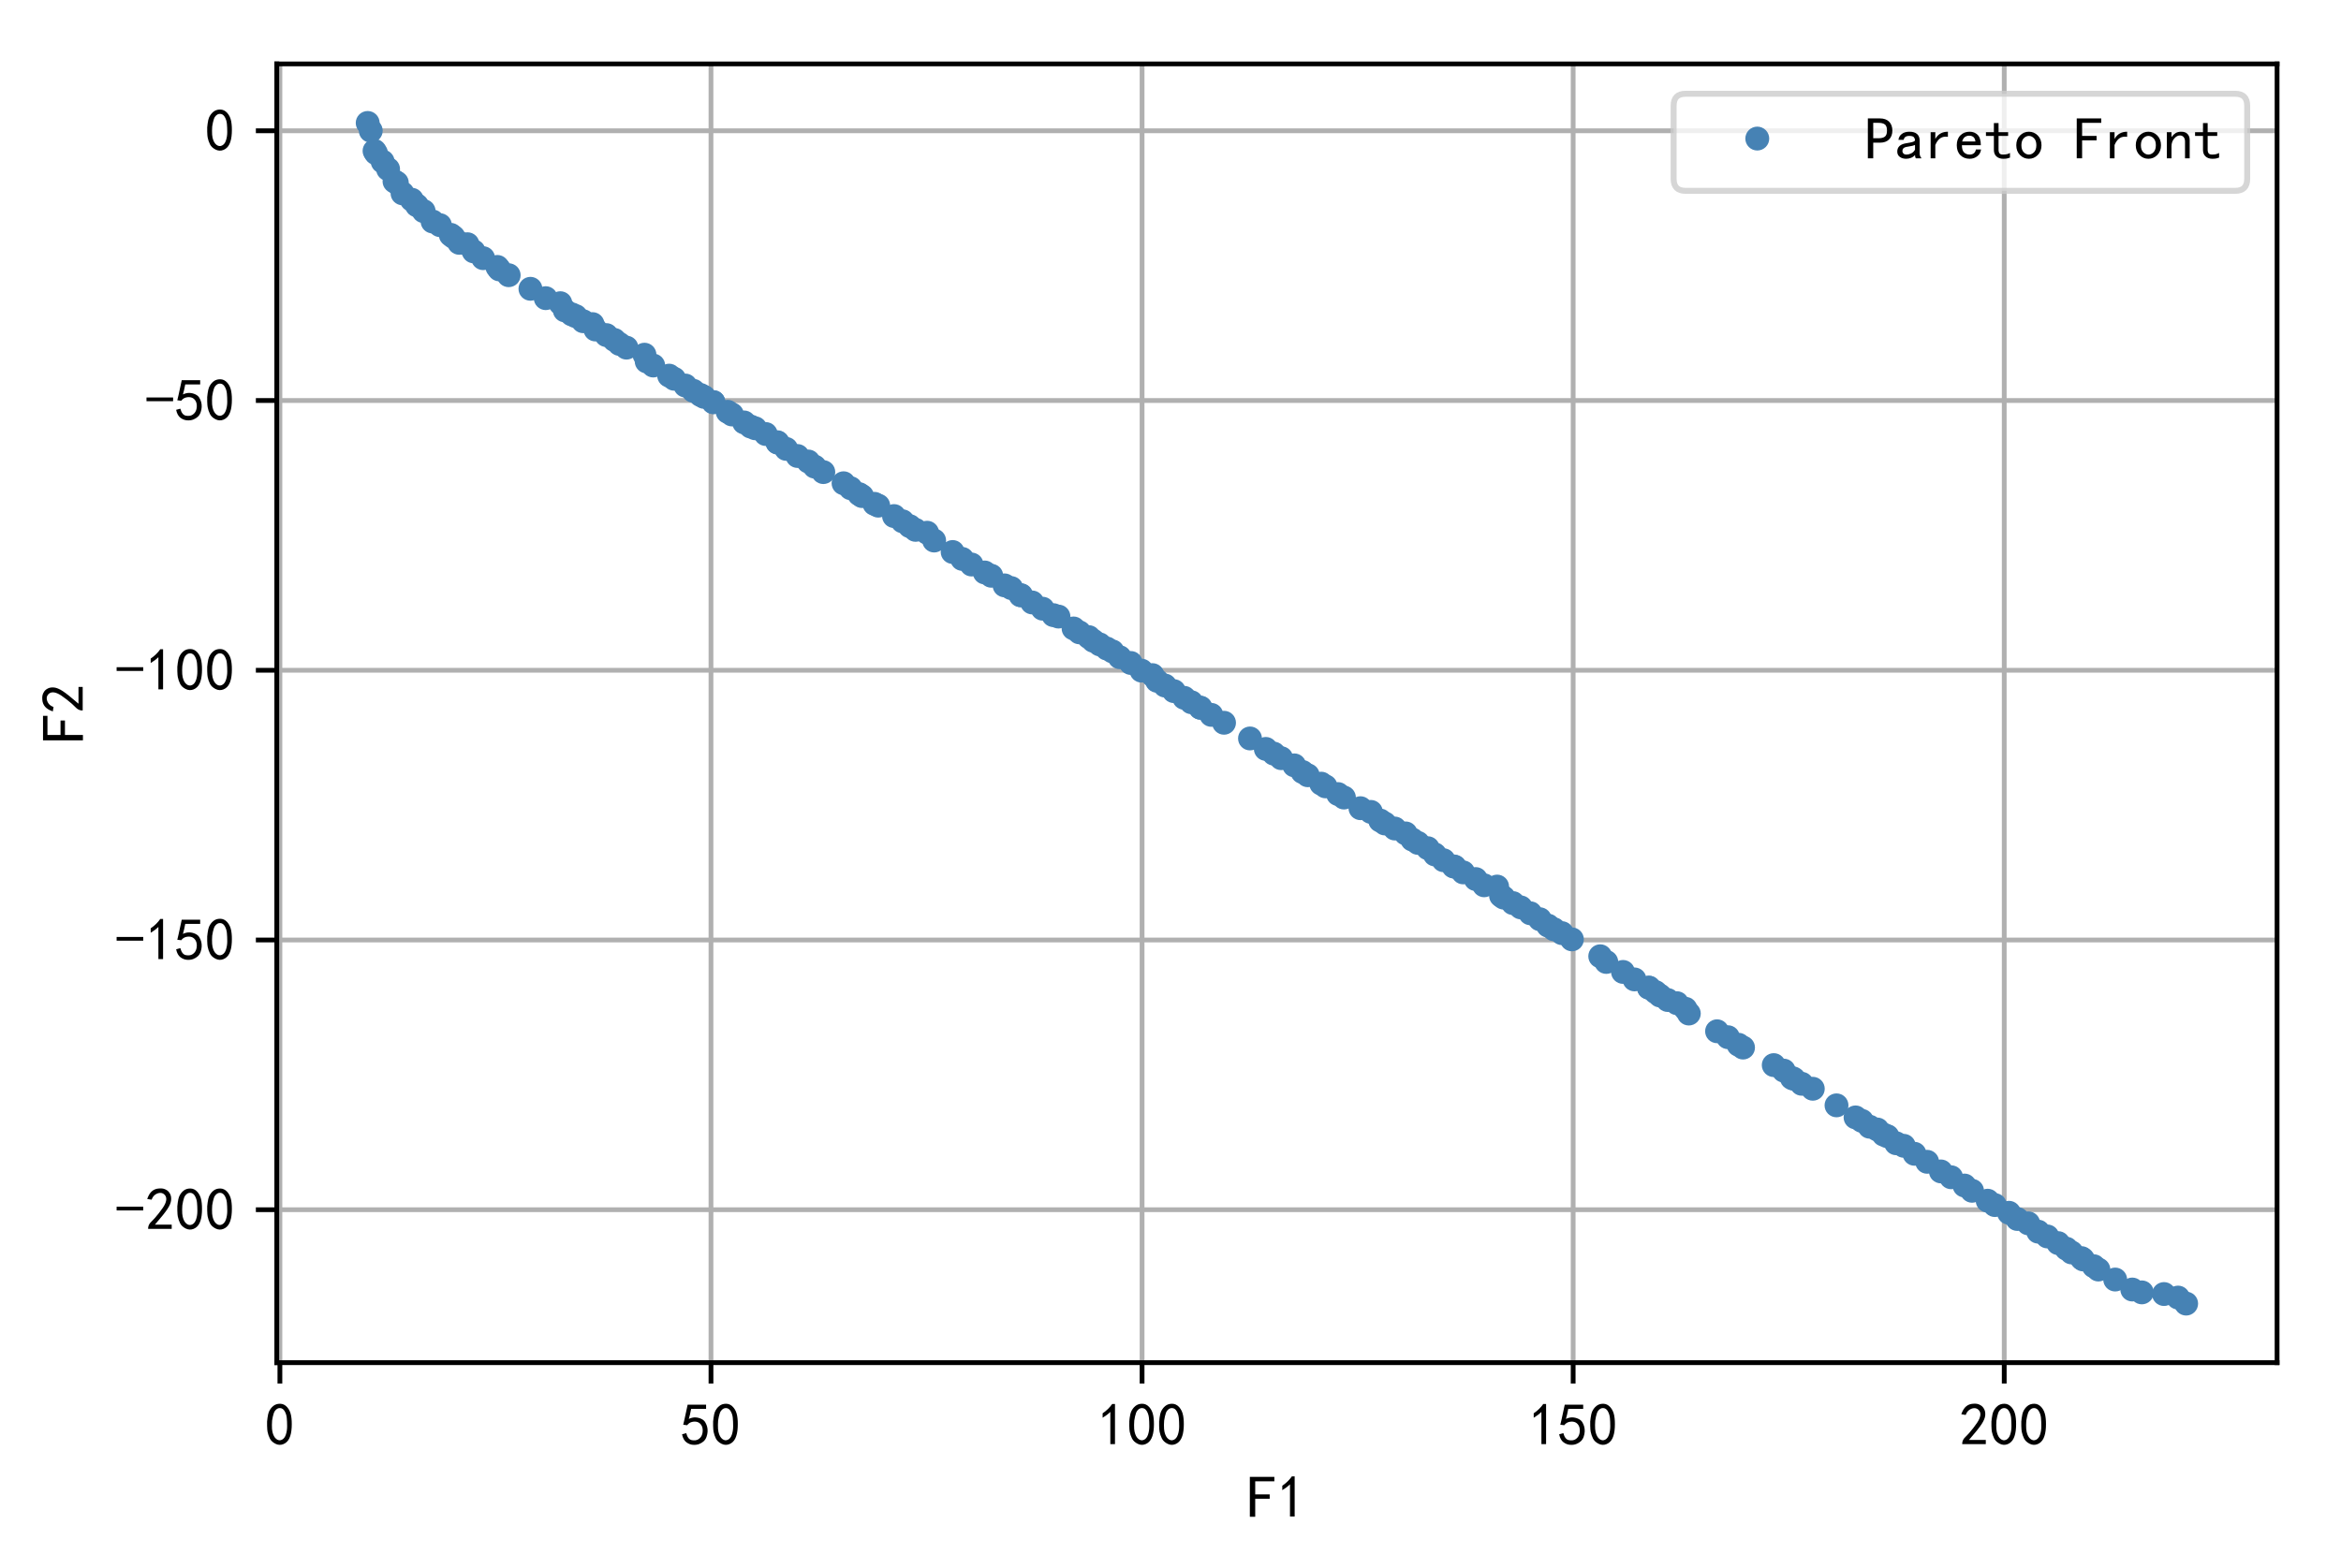 <?xml version="1.0" encoding="utf-8" standalone="no"?>
<!DOCTYPE svg PUBLIC "-//W3C//DTD SVG 1.1//EN"
  "http://www.w3.org/Graphics/SVG/1.1/DTD/svg11.dtd">
<!-- Created with matplotlib (https://matplotlib.org/) -->
<svg height="262.59pt" version="1.1" viewBox="0 0 391.825 262.59" width="391.825pt" xmlns="http://www.w3.org/2000/svg" xmlns:xlink="http://www.w3.org/1999/xlink">
 <defs>
  <style type="text/css">
*{stroke-linecap:butt;stroke-linejoin:round;}
  </style>
 </defs>
 <g id="figure_1">
  <g id="patch_1">
   <path d="M 0 262.59 
L 391.825 262.59 
L 391.825 0 
L 0 0 
z
" style="fill:#ffffff;"/>
  </g>
  <g id="axes_1">
   <g id="patch_2">
    <path d="M 46.325 228.14 
L 381.125 228.14 
L 381.125 10.7 
L 46.325 10.7 
z
" style="fill:#ffffff;"/>
   </g>
   <g id="matplotlib.axis_1">
    <g id="xtick_1">
     <g id="line2d_1">
      <path clip-path="url(#pbd54c6f4f3)" d="M 46.848 228.14 
L 46.848 10.7 
" style="fill:none;stroke:#b0b0b0;stroke-linecap:square;stroke-width:0.8;"/>
     </g>
     <g id="line2d_2">
      <defs>
       <path d="M 0 0 
L 0 3.5 
" id="med00fb23ce" style="stroke:#000000;stroke-width:0.8;"/>
      </defs>
      <g>
       <use style="stroke:#000000;stroke-width:0.8;" x="46.848" xlink:href="#med00fb23ce" y="228.14"/>
      </g>
     </g>
     <g id="text_1">
      <!-- 0 -->
      <defs>
       <path d="M 3.125 29.297 
Q 3.906 50 6.438 56.047 
Q 8.984 62.109 13.672 66.016 
Q 18.359 69.922 25.188 69.922 
Q 32.031 69.922 37.109 64.25 
Q 42.188 58.594 43.75 50 
Q 45.312 41.406 44.719 30.266 
Q 44.141 19.141 40.812 12.109 
Q 37.5 5.078 30.859 2.344 
Q 24.219 -0.391 17.578 2.922 
Q 10.938 6.25 8.203 11.719 
Q 5.469 17.188 4.297 23.234 
Q 3.125 29.297 3.906 50 
z
M 12.891 52.734 
Q 10.547 31.25 12.5 22.844 
Q 14.453 14.453 18.938 10.938 
Q 23.438 7.422 28.125 9.562 
Q 32.812 11.719 34.953 18.156 
Q 37.109 24.609 37.109 32.219 
Q 37.109 39.844 36.516 46.094 
Q 35.938 52.344 33 57.422 
Q 30.078 62.5 25.188 62.688 
Q 20.312 62.891 16.594 57.812 
Q 12.891 52.734 10.547 31.25 
z
" id="SimHei-48"/>
      </defs>
      <g transform="translate(44.348 242.015)scale(0.1 -0.1)">
       <use xlink:href="#SimHei-48"/>
      </g>
     </g>
    </g>
    <g id="xtick_2">
     <g id="line2d_3">
      <path clip-path="url(#pbd54c6f4f3)" d="M 119.001 228.14 
L 119.001 10.7 
" style="fill:none;stroke:#b0b0b0;stroke-linecap:square;stroke-width:0.8;"/>
     </g>
     <g id="line2d_4">
      <g>
       <use style="stroke:#000000;stroke-width:0.8;" x="119.001" xlink:href="#med00fb23ce" y="228.14"/>
      </g>
     </g>
     <g id="text_2">
      <!-- 50 -->
      <defs>
       <path d="M 8.594 20.703 
Q 11.328 10.156 17.969 8.984 
Q 24.609 7.812 28.703 10.344 
Q 32.812 12.891 34.562 16.984 
Q 36.328 21.094 36.125 26.172 
Q 35.938 31.25 33.391 34.766 
Q 30.859 38.281 26.953 39.453 
Q 23.047 40.625 18.156 39.453 
Q 13.281 38.281 10.156 33.984 
L 3.516 34.766 
Q 4.297 37.109 10.938 68.359 
L 41.797 68.359 
L 41.797 61.328 
L 16.797 61.328 
Q 14.844 50.781 12.891 44.531 
Q 18.75 47.266 23.828 47.062 
Q 28.906 46.875 33.594 44.719 
Q 38.281 42.578 40.422 38.859 
Q 42.578 35.156 43.547 31.438 
Q 44.531 27.734 44.328 23.438 
Q 44.141 19.141 42.578 14.641 
Q 41.016 10.156 37.891 7.219 
Q 34.766 4.297 30.266 2.531 
Q 25.781 0.781 19.922 1.172 
Q 14.062 1.562 8.781 5.469 
Q 3.516 9.375 1.562 18.75 
z
" id="SimHei-53"/>
      </defs>
      <g transform="translate(114.001 242.015)scale(0.1 -0.1)">
       <use xlink:href="#SimHei-53"/>
       <use x="50" xlink:href="#SimHei-48"/>
      </g>
     </g>
    </g>
    <g id="xtick_3">
     <g id="line2d_5">
      <path clip-path="url(#pbd54c6f4f3)" d="M 191.154 228.14 
L 191.154 10.7 
" style="fill:none;stroke:#b0b0b0;stroke-linecap:square;stroke-width:0.8;"/>
     </g>
     <g id="line2d_6">
      <g>
       <use style="stroke:#000000;stroke-width:0.8;" x="191.154" xlink:href="#med00fb23ce" y="228.14"/>
      </g>
     </g>
     <g id="text_3">
      <!-- 100 -->
      <defs>
       <path d="M 21.875 56.25 
Q 16.797 51.172 8.984 46.484 
L 8.984 53.906 
Q 18.75 60.547 25 69.531 
L 29.688 69.531 
L 29.688 2.344 
L 21.875 2.344 
z
" id="SimHei-49"/>
      </defs>
      <g transform="translate(183.654 242.015)scale(0.1 -0.1)">
       <use xlink:href="#SimHei-49"/>
       <use x="50" xlink:href="#SimHei-48"/>
       <use x="100" xlink:href="#SimHei-48"/>
      </g>
     </g>
    </g>
    <g id="xtick_4">
     <g id="line2d_7">
      <path clip-path="url(#pbd54c6f4f3)" d="M 263.307 228.14 
L 263.307 10.7 
" style="fill:none;stroke:#b0b0b0;stroke-linecap:square;stroke-width:0.8;"/>
     </g>
     <g id="line2d_8">
      <g>
       <use style="stroke:#000000;stroke-width:0.8;" x="263.307" xlink:href="#med00fb23ce" y="228.14"/>
      </g>
     </g>
     <g id="text_4">
      <!-- 150 -->
      <g transform="translate(255.807 242.015)scale(0.1 -0.1)">
       <use xlink:href="#SimHei-49"/>
       <use x="50" xlink:href="#SimHei-53"/>
       <use x="100" xlink:href="#SimHei-48"/>
      </g>
     </g>
    </g>
    <g id="xtick_5">
     <g id="line2d_9">
      <path clip-path="url(#pbd54c6f4f3)" d="M 335.459 228.14 
L 335.459 10.7 
" style="fill:none;stroke:#b0b0b0;stroke-linecap:square;stroke-width:0.8;"/>
     </g>
     <g id="line2d_10">
      <g>
       <use style="stroke:#000000;stroke-width:0.8;" x="335.459" xlink:href="#med00fb23ce" y="228.14"/>
      </g>
     </g>
     <g id="text_5">
      <!-- 200 -->
      <defs>
       <path d="M 4.688 3.906 
Q 5.078 9.766 10.156 14.453 
Q 15.234 19.141 23.047 29.094 
Q 30.859 39.062 33.203 44.531 
Q 35.547 50 34.953 53.906 
Q 34.375 57.812 31.25 60.344 
Q 28.125 62.891 24.016 62.5 
Q 19.922 62.109 16.203 59.375 
Q 12.5 56.641 10.547 51.172 
L 3.125 52.344 
Q 6.25 61.328 11.125 65.422 
Q 16.016 69.531 22.656 69.922 
Q 26.562 70.312 29.688 69.719 
Q 32.812 69.141 36.125 66.984 
Q 39.453 64.844 41.594 60.547 
Q 43.75 56.25 43.156 50.188 
Q 42.578 44.141 37.109 35.734 
Q 31.641 27.344 16.016 9.375 
L 44.141 9.375 
L 44.141 2.344 
L 4.688 2.344 
z
" id="SimHei-50"/>
      </defs>
      <g transform="translate(327.959 242.015)scale(0.1 -0.1)">
       <use xlink:href="#SimHei-50"/>
       <use x="50" xlink:href="#SimHei-48"/>
       <use x="100" xlink:href="#SimHei-48"/>
      </g>
     </g>
    </g>
    <g id="text_6">
     <!-- F1 -->
     <defs>
      <path d="M 45.703 61.328 
L 13.672 61.328 
L 13.672 39.453 
L 37.891 39.453 
L 37.891 32.031 
L 13.672 32.031 
L 13.672 1.953 
L 4.688 1.953 
L 4.688 68.75 
L 45.703 68.75 
z
" id="SimHei-70"/>
     </defs>
     <g transform="translate(208.725 254.14)scale(0.1 -0.1)">
      <use xlink:href="#SimHei-70"/>
      <use x="50" xlink:href="#SimHei-49"/>
     </g>
    </g>
   </g>
   <g id="matplotlib.axis_2">
    <g id="ytick_1">
     <g id="line2d_11">
      <path clip-path="url(#pbd54c6f4f3)" d="M 46.325 202.537 
L 381.125 202.537 
" style="fill:none;stroke:#b0b0b0;stroke-linecap:square;stroke-width:0.8;"/>
     </g>
     <g id="line2d_12">
      <defs>
       <path d="M 0 0 
L -3.5 0 
" id="m5ac2ebc2b2" style="stroke:#000000;stroke-width:0.8;"/>
      </defs>
      <g>
       <use style="stroke:#000000;stroke-width:0.8;" x="46.325" xlink:href="#m5ac2ebc2b2" y="202.537"/>
      </g>
     </g>
     <g id="text_7">
      <!-- -200 -->
      <defs>
       <path d="M 46.484 33.203 
L 1.953 33.203 
L 1.953 39.453 
L 46.484 39.453 
z
" id="SimHei-45"/>
      </defs>
      <g transform="translate(19.325 205.975)scale(0.1 -0.1)">
       <use xlink:href="#SimHei-45"/>
       <use x="50" xlink:href="#SimHei-50"/>
       <use x="100" xlink:href="#SimHei-48"/>
       <use x="150" xlink:href="#SimHei-48"/>
      </g>
     </g>
    </g>
    <g id="ytick_2">
     <g id="line2d_13">
      <path clip-path="url(#pbd54c6f4f3)" d="M 46.325 157.376 
L 381.125 157.376 
" style="fill:none;stroke:#b0b0b0;stroke-linecap:square;stroke-width:0.8;"/>
     </g>
     <g id="line2d_14">
      <g>
       <use style="stroke:#000000;stroke-width:0.8;" x="46.325" xlink:href="#m5ac2ebc2b2" y="157.376"/>
      </g>
     </g>
     <g id="text_8">
      <!-- -150 -->
      <g transform="translate(19.325 160.814)scale(0.1 -0.1)">
       <use xlink:href="#SimHei-45"/>
       <use x="50" xlink:href="#SimHei-49"/>
       <use x="100" xlink:href="#SimHei-53"/>
       <use x="150" xlink:href="#SimHei-48"/>
      </g>
     </g>
    </g>
    <g id="ytick_3">
     <g id="line2d_15">
      <path clip-path="url(#pbd54c6f4f3)" d="M 46.325 112.216 
L 381.125 112.216 
" style="fill:none;stroke:#b0b0b0;stroke-linecap:square;stroke-width:0.8;"/>
     </g>
     <g id="line2d_16">
      <g>
       <use style="stroke:#000000;stroke-width:0.8;" x="46.325" xlink:href="#m5ac2ebc2b2" y="112.216"/>
      </g>
     </g>
     <g id="text_9">
      <!-- -100 -->
      <g transform="translate(19.325 115.653)scale(0.1 -0.1)">
       <use xlink:href="#SimHei-45"/>
       <use x="50" xlink:href="#SimHei-49"/>
       <use x="100" xlink:href="#SimHei-48"/>
       <use x="150" xlink:href="#SimHei-48"/>
      </g>
     </g>
    </g>
    <g id="ytick_4">
     <g id="line2d_17">
      <path clip-path="url(#pbd54c6f4f3)" d="M 46.325 67.055 
L 381.125 67.055 
" style="fill:none;stroke:#b0b0b0;stroke-linecap:square;stroke-width:0.8;"/>
     </g>
     <g id="line2d_18">
      <g>
       <use style="stroke:#000000;stroke-width:0.8;" x="46.325" xlink:href="#m5ac2ebc2b2" y="67.055"/>
      </g>
     </g>
     <g id="text_10">
      <!-- -50 -->
      <g transform="translate(24.325 70.492)scale(0.1 -0.1)">
       <use xlink:href="#SimHei-45"/>
       <use x="50" xlink:href="#SimHei-53"/>
       <use x="100" xlink:href="#SimHei-48"/>
      </g>
     </g>
    </g>
    <g id="ytick_5">
     <g id="line2d_19">
      <path clip-path="url(#pbd54c6f4f3)" d="M 46.325 21.894 
L 381.125 21.894 
" style="fill:none;stroke:#b0b0b0;stroke-linecap:square;stroke-width:0.8;"/>
     </g>
     <g id="line2d_20">
      <g>
       <use style="stroke:#000000;stroke-width:0.8;" x="46.325" xlink:href="#m5ac2ebc2b2" y="21.894"/>
      </g>
     </g>
     <g id="text_11">
      <!-- 0 -->
      <g transform="translate(34.325 25.332)scale(0.1 -0.1)">
       <use xlink:href="#SimHei-48"/>
      </g>
     </g>
    </g>
    <g id="text_12">
     <!-- F2 -->
     <g transform="translate(14.075 124.42)rotate(-90)scale(0.1 -0.1)">
      <use xlink:href="#SimHei-70"/>
      <use x="50" xlink:href="#SimHei-50"/>
     </g>
    </g>
   </g>
   <g id="line2d_21">
    <defs>
     <path d="M 0 1.5 
C 0.398 1.5 0.779 1.342 1.061 1.061 
C 1.342 0.779 1.5 0.398 1.5 0 
C 1.5 -0.398 1.342 -0.779 1.061 -1.061 
C 0.779 -1.342 0.398 -1.5 0 -1.5 
C -0.398 -1.5 -0.779 -1.342 -1.061 -1.061 
C -1.342 -0.779 -1.5 -0.398 -1.5 0 
C -1.5 0.398 -1.342 0.779 -1.061 1.061 
C -0.779 1.342 -0.398 1.5 0 1.5 
z
" id="mad442b67c5" style="stroke:#4682b4;"/>
    </defs>
    <g clip-path="url(#pbd54c6f4f3)">
     <use style="fill:#4682b4;stroke:#4682b4;" x="200.926" xlink:href="#mad442b67c5" y="118.494"/>
     <use style="fill:#4682b4;stroke:#4682b4;" x="186.194" xlink:href="#mad442b67c5" y="109.062"/>
     <use style="fill:#4682b4;stroke:#4682b4;" x="328.81" xlink:href="#mad442b67c5" y="198.488"/>
     <use style="fill:#4682b4;stroke:#4682b4;" x="233.451" xlink:href="#mad442b67c5" y="138.715"/>
     <use style="fill:#4682b4;stroke:#4682b4;" x="142.372" xlink:href="#mad442b67c5" y="81.738"/>
     <use style="fill:#4682b4;stroke:#4682b4;" x="364.552" xlink:href="#mad442b67c5" y="217.246"/>
     <use style="fill:#4682b4;stroke:#4682b4;" x="317.367" xlink:href="#mad442b67c5" y="191.41"/>
     <use style="fill:#4682b4;stroke:#4682b4;" x="185.255" xlink:href="#mad442b67c5" y="108.585"/>
     <use style="fill:#4682b4;stroke:#4682b4;" x="224.942" xlink:href="#mad442b67c5" y="133.528"/>
     <use style="fill:#4682b4;stroke:#4682b4;" x="151.065" xlink:href="#mad442b67c5" y="87.278"/>
     <use style="fill:#4682b4;stroke:#4682b4;" x="287.394" xlink:href="#mad442b67c5" y="172.66"/>
     <use style="fill:#4682b4;stroke:#4682b4;" x="341.145" xlink:href="#mad442b67c5" y="206.21"/>
     <use style="fill:#4682b4;stroke:#4682b4;" x="182.24" xlink:href="#mad442b67c5" y="106.674"/>
     <use style="fill:#4682b4;stroke:#4682b4;" x="277.833" xlink:href="#mad442b67c5" y="166.673"/>
     <use style="fill:#4682b4;stroke:#4682b4;" x="156.352" xlink:href="#mad442b67c5" y="90.499"/>
     <use style="fill:#4682b4;stroke:#4682b4;" x="196.483" xlink:href="#mad442b67c5" y="115.713"/>
     <use style="fill:#4682b4;stroke:#4682b4;" x="282.105" xlink:href="#mad442b67c5" y="168.895"/>
     <use style="fill:#4682b4;stroke:#4682b4;" x="282.666" xlink:href="#mad442b67c5" y="169.692"/>
     <use style="fill:#4682b4;stroke:#4682b4;" x="125.647" xlink:href="#mad442b67c5" y="71.416"/>
     <use style="fill:#4682b4;stroke:#4682b4;" x="250.582" xlink:href="#mad442b67c5" y="148.434"/>
     <use style="fill:#4682b4;stroke:#4682b4;" x="69.783" xlink:href="#mad442b67c5" y="34.382"/>
     <use style="fill:#4682b4;stroke:#4682b4;" x="179.691" xlink:href="#mad442b67c5" y="105.22"/>
     <use style="fill:#4682b4;stroke:#4682b4;" x="172.76" xlink:href="#mad442b67c5" y="100.867"/>
     <use style="fill:#4682b4;stroke:#4682b4;" x="227.706" xlink:href="#mad442b67c5" y="135.313"/>
     <use style="fill:#4682b4;stroke:#4682b4;" x="229.45" xlink:href="#mad442b67c5" y="135.934"/>
     <use style="fill:#4682b4;stroke:#4682b4;" x="344.491" xlink:href="#mad442b67c5" y="208.131"/>
     <use style="fill:#4682b4;stroke:#4682b4;" x="93.786" xlink:href="#mad442b67c5" y="50.762"/>
     <use style="fill:#4682b4;stroke:#4682b4;" x="116.052" xlink:href="#mad442b67c5" y="65.431"/>
     <use style="fill:#4682b4;stroke:#4682b4;" x="141.192" xlink:href="#mad442b67c5" y="80.909"/>
     <use style="fill:#4682b4;stroke:#4682b4;" x="362.196" xlink:href="#mad442b67c5" y="216.654"/>
     <use style="fill:#4682b4;stroke:#4682b4;" x="104.852" xlink:href="#mad442b67c5" y="58.203"/>
     <use style="fill:#4682b4;stroke:#4682b4;" x="365.907" xlink:href="#mad442b67c5" y="218.256"/>
     <use style="fill:#4682b4;stroke:#4682b4;" x="339.476" xlink:href="#mad442b67c5" y="204.817"/>
     <use style="fill:#4682b4;stroke:#4682b4;" x="101.494" xlink:href="#mad442b67c5" y="56.103"/>
     <use style="fill:#4682b4;stroke:#4682b4;" x="348.402" xlink:href="#mad442b67c5" y="210.643"/>
     <use style="fill:#4682b4;stroke:#4682b4;" x="240.162" xlink:href="#mad442b67c5" y="143.057"/>
     <use style="fill:#4682b4;stroke:#4682b4;" x="356.891" xlink:href="#mad442b67c5" y="215.898"/>
     <use style="fill:#4682b4;stroke:#4682b4;" x="299.906" xlink:href="#mad442b67c5" y="180.478"/>
     <use style="fill:#4682b4;stroke:#4682b4;" x="221.14" xlink:href="#mad442b67c5" y="131.204"/>
     <use style="fill:#4682b4;stroke:#4682b4;" x="259.112" xlink:href="#mad442b67c5" y="154.976"/>
     <use style="fill:#4682b4;stroke:#4682b4;" x="136.355" xlink:href="#mad442b67c5" y="78.125"/>
     <use style="fill:#4682b4;stroke:#4682b4;" x="211.865" xlink:href="#mad442b67c5" y="125.387"/>
     <use style="fill:#4682b4;stroke:#4682b4;" x="61.543" xlink:href="#mad442b67c5" y="20.584"/>
     <use style="fill:#4682b4;stroke:#4682b4;" x="146.996" xlink:href="#mad442b67c5" y="84.658"/>
     <use style="fill:#4682b4;stroke:#4682b4;" x="244.899" xlink:href="#mad442b67c5" y="146.06"/>
     <use style="fill:#4682b4;stroke:#4682b4;" x="261.431" xlink:href="#mad442b67c5" y="156.233"/>
     <use style="fill:#4682b4;stroke:#4682b4;" x="251.679" xlink:href="#mad442b67c5" y="150.283"/>
     <use style="fill:#4682b4;stroke:#4682b4;" x="354.03" xlink:href="#mad442b67c5" y="214.226"/>
     <use style="fill:#4682b4;stroke:#4682b4;" x="235.277" xlink:href="#mad442b67c5" y="139.536"/>
     <use style="fill:#4682b4;stroke:#4682b4;" x="117.246" xlink:href="#mad442b67c5" y="66.13"/>
     <use style="fill:#4682b4;stroke:#4682b4;" x="256.143" xlink:href="#mad442b67c5" y="152.908"/>
     <use style="fill:#4682b4;stroke:#4682b4;" x="247.002" xlink:href="#mad442b67c5" y="147.175"/>
     <use style="fill:#4682b4;stroke:#4682b4;" x="121.791" xlink:href="#mad442b67c5" y="68.945"/>
     <use style="fill:#4682b4;stroke:#4682b4;" x="253.229" xlink:href="#mad442b67c5" y="151.202"/>
     <use style="fill:#4682b4;stroke:#4682b4;" x="202.742" xlink:href="#mad442b67c5" y="119.688"/>
     <use style="fill:#4682b4;stroke:#4682b4;" x="277.1" xlink:href="#mad442b67c5" y="166.104"/>
     <use style="fill:#4682b4;stroke:#4682b4;" x="267.841" xlink:href="#mad442b67c5" y="160.102"/>
     <use style="fill:#4682b4;stroke:#4682b4;" x="153.239" xlink:href="#mad442b67c5" y="88.711"/>
     <use style="fill:#4682b4;stroke:#4682b4;" x="187.403" xlink:href="#mad442b67c5" y="110.031"/>
     <use style="fill:#4682b4;stroke:#4682b4;" x="221.856" xlink:href="#mad442b67c5" y="131.657"/>
     <use style="fill:#4682b4;stroke:#4682b4;" x="271.651" xlink:href="#mad442b67c5" y="162.725"/>
     <use style="fill:#4682b4;stroke:#4682b4;" x="88.782" xlink:href="#mad442b67c5" y="48.352"/>
     <use style="fill:#4682b4;stroke:#4682b4;" x="324.856" xlink:href="#mad442b67c5" y="196.126"/>
     <use style="fill:#4682b4;stroke:#4682b4;" x="112.83" xlink:href="#mad442b67c5" y="63.412"/>
     <use style="fill:#4682b4;stroke:#4682b4;" x="350.444" xlink:href="#mad442b67c5" y="211.996"/>
     <use style="fill:#4682b4;stroke:#4682b4;" x="289.216" xlink:href="#mad442b67c5" y="173.653"/>
     <use style="fill:#4682b4;stroke:#4682b4;" x="237.327" xlink:href="#mad442b67c5" y="141.123"/>
     <use style="fill:#4682b4;stroke:#4682b4;" x="66.42" xlink:href="#mad442b67c5" y="30.609"/>
     <use style="fill:#4682b4;stroke:#4682b4;" x="213.206" xlink:href="#mad442b67c5" y="126.178"/>
     <use style="fill:#4682b4;stroke:#4682b4;" x="165.916" xlink:href="#mad442b67c5" y="96.396"/>
     <use style="fill:#4682b4;stroke:#4682b4;" x="290.991" xlink:href="#mad442b67c5" y="174.922"/>
     <use style="fill:#4682b4;stroke:#4682b4;" x="332.686" xlink:href="#mad442b67c5" y="201.027"/>
     <use style="fill:#4682b4;stroke:#4682b4;" x="348.658" xlink:href="#mad442b67c5" y="210.864"/>
     <use style="fill:#4682b4;stroke:#4682b4;" x="182.987" xlink:href="#mad442b67c5" y="107.277"/>
     <use style="fill:#4682b4;stroke:#4682b4;" x="184.061" xlink:href="#mad442b67c5" y="107.889"/>
     <use style="fill:#4682b4;stroke:#4682b4;" x="315.271" xlink:href="#mad442b67c5" y="189.961"/>
     <use style="fill:#4682b4;stroke:#4682b4;" x="102.829" xlink:href="#mad442b67c5" y="56.913"/>
     <use style="fill:#4682b4;stroke:#4682b4;" x="170.798" xlink:href="#mad442b67c5" y="99.659"/>
     <use style="fill:#4682b4;stroke:#4682b4;" x="311.625" xlink:href="#mad442b67c5" y="187.658"/>
     <use style="fill:#4682b4;stroke:#4682b4;" x="161.053" xlink:href="#mad442b67c5" y="93.576"/>
     <use style="fill:#4682b4;stroke:#4682b4;" x="152.268" xlink:href="#mad442b67c5" y="88.095"/>
     <use style="fill:#4682b4;stroke:#4682b4;" x="78.246" xlink:href="#mad442b67c5" y="40.89"/>
     <use style="fill:#4682b4;stroke:#4682b4;" x="117.842" xlink:href="#mad442b67c5" y="66.447"/>
     <use style="fill:#4682b4;stroke:#4682b4;" x="67.374" xlink:href="#mad442b67c5" y="32.372"/>
     <use style="fill:#4682b4;stroke:#4682b4;" x="114.711" xlink:href="#mad442b67c5" y="64.547"/>
     <use style="fill:#4682b4;stroke:#4682b4;" x="128.164" xlink:href="#mad442b67c5" y="72.667"/>
     <use style="fill:#4682b4;stroke:#4682b4;" x="333.89" xlink:href="#mad442b67c5" y="201.76"/>
     <use style="fill:#4682b4;stroke:#4682b4;" x="275.987" xlink:href="#mad442b67c5" y="165.363"/>
     <use style="fill:#4682b4;stroke:#4682b4;" x="275.987" xlink:href="#mad442b67c5" y="165.363"/>
     <use style="fill:#4682b4;stroke:#4682b4;" x="79.277" xlink:href="#mad442b67c5" y="42.086"/>
     <use style="fill:#4682b4;stroke:#4682b4;" x="99.658" xlink:href="#mad442b67c5" y="55.166"/>
     <use style="fill:#4682b4;stroke:#4682b4;" x="62.057" xlink:href="#mad442b67c5" y="21.882"/>
     <use style="fill:#4682b4;stroke:#4682b4;" x="231.782" xlink:href="#mad442b67c5" y="137.869"/>
     <use style="fill:#4682b4;stroke:#4682b4;" x="122.505" xlink:href="#mad442b67c5" y="69.393"/>
     <use style="fill:#4682b4;stroke:#4682b4;" x="103.68" xlink:href="#mad442b67c5" y="57.583"/>
     <use style="fill:#4682b4;stroke:#4682b4;" x="251.235" xlink:href="#mad442b67c5" y="149.956"/>
     <use style="fill:#4682b4;stroke:#4682b4;" x="130.176" xlink:href="#mad442b67c5" y="74.115"/>
     <use style="fill:#4682b4;stroke:#4682b4;" x="119.405" xlink:href="#mad442b67c5" y="67.333"/>
     <use style="fill:#4682b4;stroke:#4682b4;" x="200.926" xlink:href="#mad442b67c5" y="118.494"/>
     <use style="fill:#4682b4;stroke:#4682b4;" x="342.677" xlink:href="#mad442b67c5" y="207.013"/>
     <use style="fill:#4682b4;stroke:#4682b4;" x="193.653" xlink:href="#mad442b67c5" y="113.982"/>
     <use style="fill:#4682b4;stroke:#4682b4;" x="218.01" xlink:href="#mad442b67c5" y="129.251"/>
     <use style="fill:#4682b4;stroke:#4682b4;" x="97.606" xlink:href="#mad442b67c5" y="53.782"/>
     <use style="fill:#4682b4;stroke:#4682b4;" x="130.098" xlink:href="#mad442b67c5" y="74.038"/>
     <use style="fill:#4682b4;stroke:#4682b4;" x="216.629" xlink:href="#mad442b67c5" y="128.141"/>
     <use style="fill:#4682b4;stroke:#4682b4;" x="315.913" xlink:href="#mad442b67c5" y="190.238"/>
     <use style="fill:#4682b4;stroke:#4682b4;" x="73.632" xlink:href="#mad442b67c5" y="37.695"/>
     <use style="fill:#4682b4;stroke:#4682b4;" x="137.801" xlink:href="#mad442b67c5" y="79.04"/>
     <use style="fill:#4682b4;stroke:#4682b4;" x="254.541" xlink:href="#mad442b67c5" y="151.923"/>
     <use style="fill:#4682b4;stroke:#4682b4;" x="260.1" xlink:href="#mad442b67c5" y="155.589"/>
     <use style="fill:#4682b4;stroke:#4682b4;" x="248.406" xlink:href="#mad442b67c5" y="148.222"/>
     <use style="fill:#4682b4;stroke:#4682b4;" x="135.29" xlink:href="#mad442b67c5" y="77.266"/>
     <use style="fill:#4682b4;stroke:#4682b4;" x="75.892" xlink:href="#mad442b67c5" y="39.664"/>
     <use style="fill:#4682b4;stroke:#4682b4;" x="291.739" xlink:href="#mad442b67c5" y="175.39"/>
     <use style="fill:#4682b4;stroke:#4682b4;" x="300.236" xlink:href="#mad442b67c5" y="180.622"/>
     <use style="fill:#4682b4;stroke:#4682b4;" x="223.956" xlink:href="#mad442b67c5" y="132.947"/>
     <use style="fill:#4682b4;stroke:#4682b4;" x="273.57" xlink:href="#mad442b67c5" y="163.978"/>
     <use style="fill:#4682b4;stroke:#4682b4;" x="62.69" xlink:href="#mad442b67c5" y="25.266"/>
     <use style="fill:#4682b4;stroke:#4682b4;" x="126.402" xlink:href="#mad442b67c5" y="71.706"/>
     <use style="fill:#4682b4;stroke:#4682b4;" x="66.031" xlink:href="#mad442b67c5" y="30.365"/>
     <use style="fill:#4682b4;stroke:#4682b4;" x="303.416" xlink:href="#mad442b67c5" y="182.285"/>
     <use style="fill:#4682b4;stroke:#4682b4;" x="170.92" xlink:href="#mad442b67c5" y="99.664"/>
     <use style="fill:#4682b4;stroke:#4682b4;" x="243.5" xlink:href="#mad442b67c5" y="145.115"/>
     <use style="fill:#4682b4;stroke:#4682b4;" x="64.956" xlink:href="#mad442b67c5" y="28.311"/>
     <use style="fill:#4682b4;stroke:#4682b4;" x="192.891" xlink:href="#mad442b67c5" y="113.032"/>
     <use style="fill:#4682b4;stroke:#4682b4;" x="99.175" xlink:href="#mad442b67c5" y="54.265"/>
     <use style="fill:#4682b4;stroke:#4682b4;" x="194.987" xlink:href="#mad442b67c5" y="114.778"/>
     <use style="fill:#4682b4;stroke:#4682b4;" x="124.544" xlink:href="#mad442b67c5" y="70.726"/>
     <use style="fill:#4682b4;stroke:#4682b4;" x="108.239" xlink:href="#mad442b67c5" y="60.514"/>
     <use style="fill:#4682b4;stroke:#4682b4;" x="336.251" xlink:href="#mad442b67c5" y="203.048"/>
     <use style="fill:#4682b4;stroke:#4682b4;" x="204.871" xlink:href="#mad442b67c5" y="121.008"/>
     <use style="fill:#4682b4;stroke:#4682b4;" x="91.341" xlink:href="#mad442b67c5" y="49.919"/>
     <use style="fill:#4682b4;stroke:#4682b4;" x="345.871" xlink:href="#mad442b67c5" y="209.066"/>
     <use style="fill:#4682b4;stroke:#4682b4;" x="162.61" xlink:href="#mad442b67c5" y="94.514"/>
     <use style="fill:#4682b4;stroke:#4682b4;" x="198.203" xlink:href="#mad442b67c5" y="116.834"/>
     <use style="fill:#4682b4;stroke:#4682b4;" x="159.45" xlink:href="#mad442b67c5" y="92.419"/>
     <use style="fill:#4682b4;stroke:#4682b4;" x="176.311" xlink:href="#mad442b67c5" y="102.991"/>
     <use style="fill:#4682b4;stroke:#4682b4;" x="330.073" xlink:href="#mad442b67c5" y="199.368"/>
     <use style="fill:#4682b4;stroke:#4682b4;" x="164.82" xlink:href="#mad442b67c5" y="95.846"/>
     <use style="fill:#4682b4;stroke:#4682b4;" x="298.554" xlink:href="#mad442b67c5" y="179.246"/>
     <use style="fill:#4682b4;stroke:#4682b4;" x="263.099" xlink:href="#mad442b67c5" y="157.273"/>
     <use style="fill:#4682b4;stroke:#4682b4;" x="72.404" xlink:href="#mad442b67c5" y="37.084"/>
     <use style="fill:#4682b4;stroke:#4682b4;" x="64.049" xlink:href="#mad442b67c5" y="27.057"/>
     <use style="fill:#4682b4;stroke:#4682b4;" x="146.359" xlink:href="#mad442b67c5" y="84.353"/>
     <use style="fill:#4682b4;stroke:#4682b4;" x="322.555" xlink:href="#mad442b67c5" y="194.515"/>
     <use style="fill:#4682b4;stroke:#4682b4;" x="80.863" xlink:href="#mad442b67c5" y="43.223"/>
     <use style="fill:#4682b4;stroke:#4682b4;" x="296.88" xlink:href="#mad442b67c5" y="178.326"/>
     <use style="fill:#4682b4;stroke:#4682b4;" x="301.565" xlink:href="#mad442b67c5" y="181.454"/>
     <use style="fill:#4682b4;stroke:#4682b4;" x="199.402" xlink:href="#mad442b67c5" y="117.574"/>
     <use style="fill:#4682b4;stroke:#4682b4;" x="238.982" xlink:href="#mad442b67c5" y="142.012"/>
     <use style="fill:#4682b4;stroke:#4682b4;" x="75.447" xlink:href="#mad442b67c5" y="39.32"/>
     <use style="fill:#4682b4;stroke:#4682b4;" x="318.65" xlink:href="#mad442b67c5" y="191.839"/>
     <use style="fill:#4682b4;stroke:#4682b4;" x="326.574" xlink:href="#mad442b67c5" y="197.104"/>
     <use style="fill:#4682b4;stroke:#4682b4;" x="85.14" xlink:href="#mad442b67c5" y="46.077"/>
     <use style="fill:#4682b4;stroke:#4682b4;" x="320.437" xlink:href="#mad442b67c5" y="193.175"/>
     <use style="fill:#4682b4;stroke:#4682b4;" x="131.588" xlink:href="#mad442b67c5" y="75.155"/>
     <use style="fill:#4682b4;stroke:#4682b4;" x="143.807" xlink:href="#mad442b67c5" y="82.736"/>
     <use style="fill:#4682b4;stroke:#4682b4;" x="218.884" xlink:href="#mad442b67c5" y="129.797"/>
     <use style="fill:#4682b4;stroke:#4682b4;" x="346.721" xlink:href="#mad442b67c5" y="209.691"/>
     <use style="fill:#4682b4;stroke:#4682b4;" x="109.334" xlink:href="#mad442b67c5" y="61.198"/>
     <use style="fill:#4682b4;stroke:#4682b4;" x="70.91" xlink:href="#mad442b67c5" y="35.352"/>
     <use style="fill:#4682b4;stroke:#4682b4;" x="155.18" xlink:href="#mad442b67c5" y="89.19"/>
     <use style="fill:#4682b4;stroke:#4682b4;" x="307.386" xlink:href="#mad442b67c5" y="185.064"/>
     <use style="fill:#4682b4;stroke:#4682b4;" x="149.637" xlink:href="#mad442b67c5" y="86.402"/>
     <use style="fill:#4682b4;stroke:#4682b4;" x="94.532" xlink:href="#mad442b67c5" y="51.966"/>
     <use style="fill:#4682b4;stroke:#4682b4;" x="214.437" xlink:href="#mad442b67c5" y="126.938"/>
     <use style="fill:#4682b4;stroke:#4682b4;" x="168.136" xlink:href="#mad442b67c5" y="98.006"/>
     <use style="fill:#4682b4;stroke:#4682b4;" x="76.862" xlink:href="#mad442b67c5" y="40.657"/>
     <use style="fill:#4682b4;stroke:#4682b4;" x="337.644" xlink:href="#mad442b67c5" y="204.089"/>
     <use style="fill:#4682b4;stroke:#4682b4;" x="243.273" xlink:href="#mad442b67c5" y="145.055"/>
     <use style="fill:#4682b4;stroke:#4682b4;" x="95.695" xlink:href="#mad442b67c5" y="52.633"/>
     <use style="fill:#4682b4;stroke:#4682b4;" x="351.216" xlink:href="#mad442b67c5" y="212.553"/>
     <use style="fill:#4682b4;stroke:#4682b4;" x="191.061" xlink:href="#mad442b67c5" y="112.282"/>
     <use style="fill:#4682b4;stroke:#4682b4;" x="169.262" xlink:href="#mad442b67c5" y="98.46"/>
     <use style="fill:#4682b4;stroke:#4682b4;" x="111.997" xlink:href="#mad442b67c5" y="62.891"/>
     <use style="fill:#4682b4;stroke:#4682b4;" x="180.661" xlink:href="#mad442b67c5" y="105.87"/>
     <use style="fill:#4682b4;stroke:#4682b4;" x="62.934" xlink:href="#mad442b67c5" y="25.65"/>
     <use style="fill:#4682b4;stroke:#4682b4;" x="312.922" xlink:href="#mad442b67c5" y="188.641"/>
     <use style="fill:#4682b4;stroke:#4682b4;" x="83.57" xlink:href="#mad442b67c5" y="45.104"/>
     <use style="fill:#4682b4;stroke:#4682b4;" x="268.851" xlink:href="#mad442b67c5" y="161.054"/>
     <use style="fill:#4682b4;stroke:#4682b4;" x="83.25" xlink:href="#mad442b67c5" y="44.691"/>
     <use style="fill:#4682b4;stroke:#4682b4;" x="358.489" xlink:href="#mad442b67c5" y="216.377"/>
     <use style="fill:#4682b4;stroke:#4682b4;" x="257.732" xlink:href="#mad442b67c5" y="153.904"/>
     <use style="fill:#4682b4;stroke:#4682b4;" x="177.162" xlink:href="#mad442b67c5" y="103.228"/>
     <use style="fill:#4682b4;stroke:#4682b4;" x="310.574" xlink:href="#mad442b67c5" y="187.082"/>
     <use style="fill:#4682b4;stroke:#4682b4;" x="133.485" xlink:href="#mad442b67c5" y="76.346"/>
     <use style="fill:#4682b4;stroke:#4682b4;" x="241.612" xlink:href="#mad442b67c5" y="144.023"/>
     <use style="fill:#4682b4;stroke:#4682b4;" x="96.363" xlink:href="#mad442b67c5" y="52.929"/>
     <use style="fill:#4682b4;stroke:#4682b4;" x="107.868" xlink:href="#mad442b67c5" y="59.384"/>
     <use style="fill:#4682b4;stroke:#4682b4;" x="236.387" xlink:href="#mad442b67c5" y="140.563"/>
     <use style="fill:#4682b4;stroke:#4682b4;" x="144.283" xlink:href="#mad442b67c5" y="83.057"/>
     <use style="fill:#4682b4;stroke:#4682b4;" x="174.511" xlink:href="#mad442b67c5" y="101.911"/>
     <use style="fill:#4682b4;stroke:#4682b4;" x="209.22" xlink:href="#mad442b67c5" y="123.636"/>
     <use style="fill:#4682b4;stroke:#4682b4;" x="189.266" xlink:href="#mad442b67c5" y="111"/>
     <use style="fill:#4682b4;stroke:#4682b4;" x="279.135" xlink:href="#mad442b67c5" y="167.428"/>
     <use style="fill:#4682b4;stroke:#4682b4;" x="280.673" xlink:href="#mad442b67c5" y="167.958"/>
     <use style="fill:#4682b4;stroke:#4682b4;" x="314.219" xlink:href="#mad442b67c5" y="189.106"/>
     <use style="fill:#4682b4;stroke:#4682b4;" x="119.405" xlink:href="#mad442b67c5" y="67.333"/>
     <use style="fill:#4682b4;stroke:#4682b4;" x="68.922" xlink:href="#mad442b67c5" y="33.44"/>
     <use style="fill:#4682b4;stroke:#4682b4;" x="231.01" xlink:href="#mad442b67c5" y="137.377"/>
    </g>
   </g>
   <g id="patch_3">
    <path d="M 46.325 228.14 
L 46.325 10.7 
" style="fill:none;stroke:#000000;stroke-linecap:square;stroke-linejoin:miter;stroke-width:0.8;"/>
   </g>
   <g id="patch_4">
    <path d="M 381.125 228.14 
L 381.125 10.7 
" style="fill:none;stroke:#000000;stroke-linecap:square;stroke-linejoin:miter;stroke-width:0.8;"/>
   </g>
   <g id="patch_5">
    <path d="M 46.325 228.14 
L 381.125 228.14 
" style="fill:none;stroke:#000000;stroke-linecap:square;stroke-linejoin:miter;stroke-width:0.8;"/>
   </g>
   <g id="patch_6">
    <path d="M 46.325 10.7 
L 381.125 10.7 
" style="fill:none;stroke:#000000;stroke-linecap:square;stroke-linejoin:miter;stroke-width:0.8;"/>
   </g>
   <g id="legend_1">
    <g id="patch_7">
     <path d="M 282.125 31.95 
L 374.125 31.95 
Q 376.125 31.95 376.125 29.95 
L 376.125 17.7 
Q 376.125 15.7 374.125 15.7 
L 282.125 15.7 
Q 280.125 15.7 280.125 17.7 
L 280.125 29.95 
Q 280.125 31.95 282.125 31.95 
z
" style="fill:#ffffff;opacity:0.8;stroke:#cccccc;stroke-linejoin:miter;"/>
    </g>
    <g id="line2d_22"/>
    <g id="line2d_23">
     <g>
      <use style="fill:#4682b4;stroke:#4682b4;" x="294.125" xlink:href="#mad442b67c5" y="23.2"/>
     </g>
    </g>
    <g id="text_13">
     <!-- Pareto Front -->
     <defs>
      <path d="M 46.094 48.438 
Q 46.094 39.062 40.625 33.594 
Q 35.156 28.125 25.391 28.125 
L 14.062 28.125 
L 14.062 1.953 
L 5.078 1.953 
L 5.078 68.75 
L 25.391 68.75 
Q 35.156 68.75 40.625 63.281 
Q 46.094 57.812 46.094 48.438 
z
M 37.109 48.438 
Q 37.109 55.859 33.594 58.594 
Q 30.078 61.328 23.047 61.328 
L 14.062 61.328 
L 14.062 35.547 
L 23.047 35.547 
Q 30.078 35.547 33.594 38.281 
Q 37.109 41.016 37.109 48.438 
z
" id="SimHei-80"/>
      <path d="M 44.922 1.953 
L 35.547 1.953 
Q 34.766 2.734 34.375 4.094 
Q 33.984 5.469 33.984 7.422 
Q 31.25 4.297 27.344 2.734 
Q 23.438 1.172 19.141 1.172 
Q 12.891 1.172 8.594 4.297 
Q 4.297 7.422 4.297 13.281 
Q 4.297 19.141 8.203 22.656 
Q 12.109 26.172 20.312 27.344 
Q 25.781 28.125 29.875 29.297 
Q 33.984 30.469 33.984 32.422 
Q 33.984 34.766 32.219 37.109 
Q 30.469 39.453 24.609 39.453 
Q 19.922 39.453 17.766 37.688 
Q 15.625 35.938 14.844 32.812 
L 6.25 32.812 
Q 7.031 39.062 11.906 42.766 
Q 16.797 46.484 24.609 46.484 
Q 33.203 46.484 37.5 42.578 
Q 41.797 38.672 41.797 31.641 
L 41.797 10.156 
Q 41.797 7.812 42.578 5.859 
Q 43.359 3.906 44.922 1.953 
z
M 33.984 16.406 
L 33.984 24.219 
Q 31.641 23.438 29.484 22.844 
Q 27.344 22.266 22.266 21.484 
Q 16.406 20.703 14.641 18.75 
Q 12.891 16.797 12.891 14.062 
Q 12.891 11.719 14.641 9.953 
Q 16.406 8.203 19.922 8.203 
Q 23.438 8.203 27.531 10.156 
Q 31.641 12.109 33.984 16.406 
z
" id="SimHei-97"/>
      <path d="M 39.062 37.891 
Q 31.641 39.062 26.562 35.734 
Q 21.484 32.422 17.969 24.219 
L 17.969 1.953 
L 10.156 1.953 
L 10.156 45.703 
L 17.969 45.703 
L 17.969 34.375 
Q 21.484 40.625 26.75 43.547 
Q 32.031 46.484 39.062 46.484 
z
" id="SimHei-114"/>
      <path d="M 44.531 16.797 
Q 43.75 9.766 38.281 5.469 
Q 32.812 1.172 25.391 1.172 
Q 16.016 1.172 9.953 7.219 
Q 3.906 13.281 3.906 23.828 
Q 3.906 34.375 9.953 40.422 
Q 16.016 46.484 25.391 46.484 
Q 33.594 46.484 38.859 41.203 
Q 44.141 35.938 44.141 23.828 
L 12.5 23.828 
Q 12.5 15.234 16.203 11.719 
Q 19.922 8.203 25.391 8.203 
Q 29.688 8.203 32.422 10.344 
Q 35.156 12.5 35.938 16.797 
z
M 35.156 30.078 
Q 34.375 35.547 31.641 37.688 
Q 28.906 39.844 24.609 39.844 
Q 20.703 39.844 17.578 37.688 
Q 14.453 35.547 12.891 30.078 
z
" id="SimHei-101"/>
      <path d="M 42.969 3.125 
Q 41.016 2.344 38.469 1.75 
Q 35.938 1.172 31.641 1.172 
Q 24.609 1.172 20.312 5.078 
Q 16.016 8.984 16.016 16.016 
L 16.016 39.453 
L 2.734 39.453 
L 2.734 45.703 
L 16.016 45.703 
L 16.016 60.938 
L 23.828 60.938 
L 23.828 45.703 
L 39.844 45.703 
L 39.844 39.453 
L 23.828 39.453 
L 23.828 15.625 
Q 23.828 12.5 25.391 10.344 
Q 26.953 8.203 31.25 8.203 
Q 35.547 8.203 38.281 8.984 
Q 41.016 9.766 42.969 10.938 
z
" id="SimHei-116"/>
      <path d="M 45.703 23.828 
Q 45.703 13.672 39.453 7.422 
Q 33.203 1.172 24.609 1.172 
Q 16.016 1.172 9.766 7.422 
Q 3.516 13.672 3.516 23.828 
Q 3.516 33.984 9.766 40.234 
Q 16.016 46.484 24.609 46.484 
Q 33.203 46.484 39.453 40.234 
Q 45.703 33.984 45.703 23.828 
z
M 37.109 23.828 
Q 37.109 31.641 33.203 35.547 
Q 29.297 39.453 24.609 39.453 
Q 19.922 39.453 16.016 35.547 
Q 12.109 31.641 12.109 23.828 
Q 12.109 16.016 16.016 12.109 
Q 19.922 8.203 24.609 8.203 
Q 29.297 8.203 33.203 12.109 
Q 37.109 16.016 37.109 23.828 
z
" id="SimHei-111"/>
      <path id="SimHei-32"/>
      <path d="M 43.75 1.953 
L 35.938 1.953 
L 35.938 30.078 
Q 35.938 34.766 33.594 37.5 
Q 31.25 40.234 27.344 40.234 
Q 22.266 40.234 17.766 34.953 
Q 13.281 29.688 13.281 21.875 
L 13.281 1.953 
L 5.469 1.953 
L 5.469 45.703 
L 13.281 45.703 
L 13.281 37.5 
Q 16.406 41.797 20.109 44.141 
Q 23.828 46.484 29.688 46.484 
Q 36.719 46.484 40.234 42.578 
Q 43.75 38.672 43.75 32.812 
z
" id="SimHei-110"/>
     </defs>
     <g transform="translate(312.125 26.7)scale(0.1 -0.1)">
      <use xlink:href="#SimHei-80"/>
      <use x="50" xlink:href="#SimHei-97"/>
      <use x="100" xlink:href="#SimHei-114"/>
      <use x="150" xlink:href="#SimHei-101"/>
      <use x="200" xlink:href="#SimHei-116"/>
      <use x="250" xlink:href="#SimHei-111"/>
      <use x="300" xlink:href="#SimHei-32"/>
      <use x="350" xlink:href="#SimHei-70"/>
      <use x="400" xlink:href="#SimHei-114"/>
      <use x="450" xlink:href="#SimHei-111"/>
      <use x="500" xlink:href="#SimHei-110"/>
      <use x="550" xlink:href="#SimHei-116"/>
     </g>
    </g>
   </g>
  </g>
 </g>
 <defs>
  <clipPath id="pbd54c6f4f3">
   <rect height="217.44" width="334.8" x="46.325" y="10.7"/>
  </clipPath>
 </defs>
</svg>
